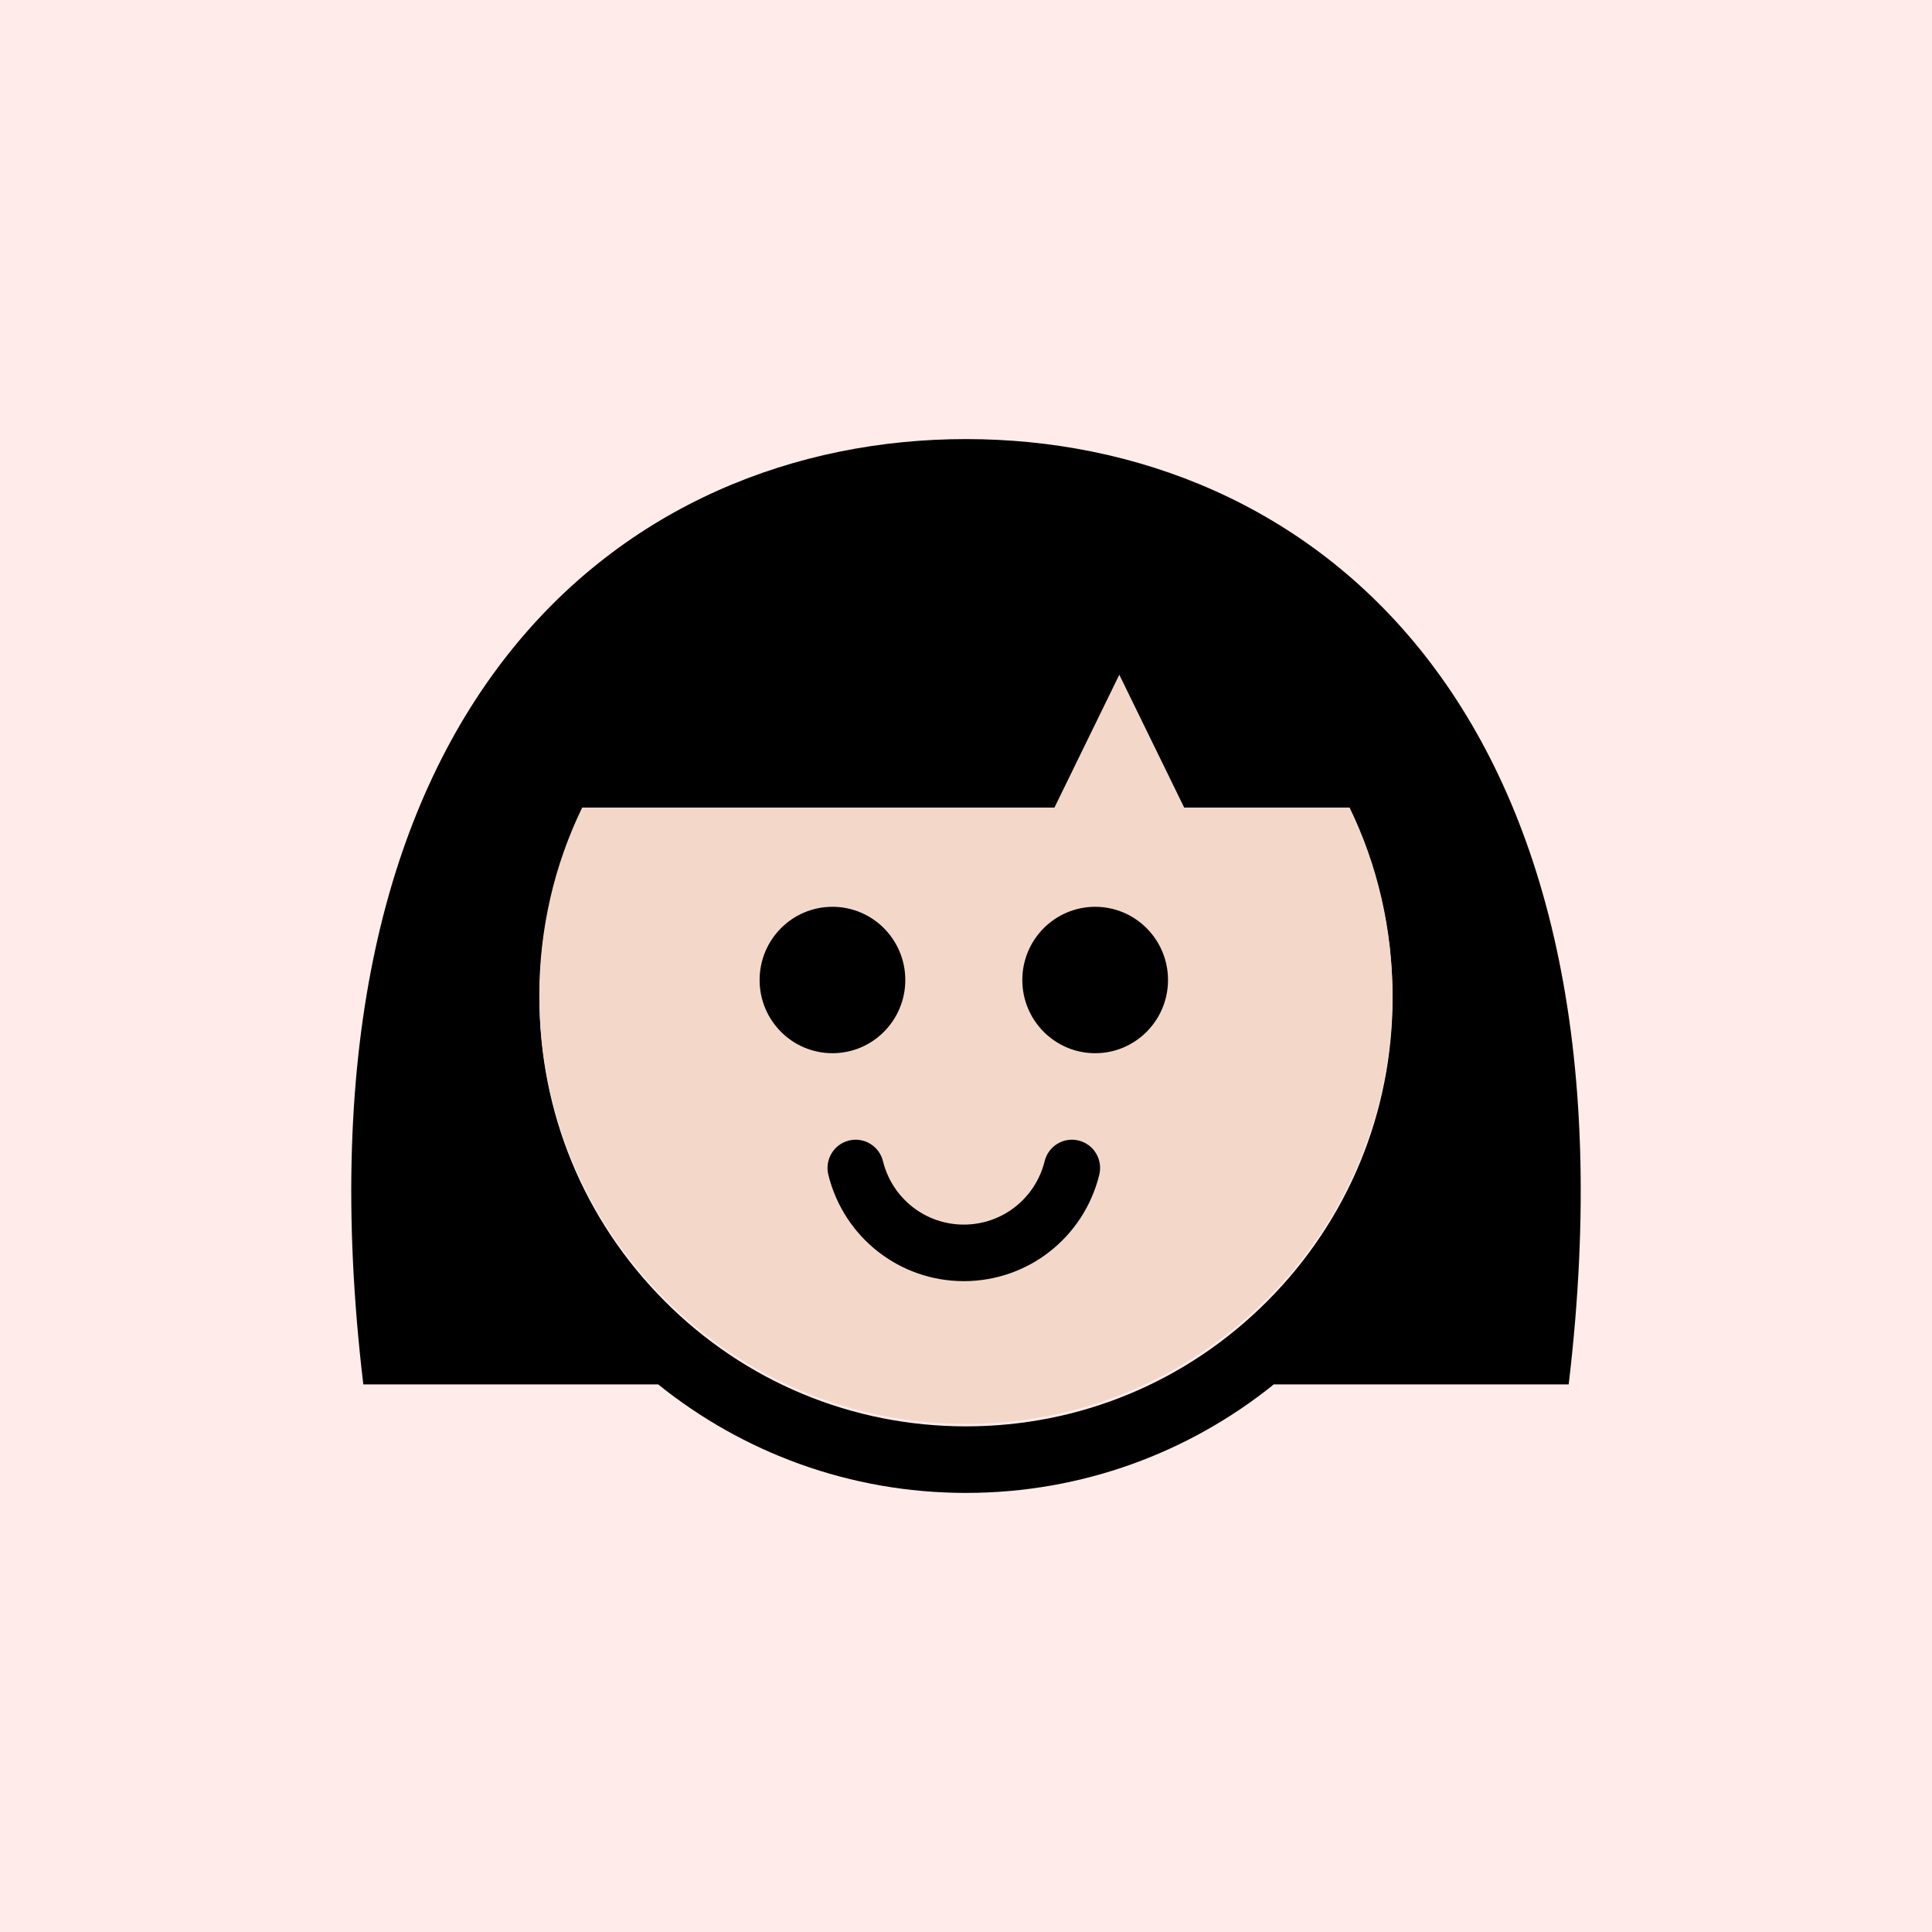 <svg width="100" height="100" viewBox="0 0 100 100" fill="none" xmlns="http://www.w3.org/2000/svg">
<rect width="100" height="100" fill="#FF3B30" fill-opacity="0.1"/>
<path d="M50 22.727C32.468 22.727 14.592 36.284 18.805 71.655H34.066C38.431 75.17 43.971 77.273 50 77.273C56.029 77.273 61.569 75.17 65.934 71.655H81.195C85.406 36.284 67.532 22.727 50 22.727ZM65.612 67.331C61.442 71.521 55.898 73.828 50 73.828C44.102 73.828 38.558 71.521 34.388 67.331C30.218 63.14 27.922 57.569 27.922 51.643C27.922 48.219 28.689 44.916 30.141 41.928H54.583L54.787 41.511L57.941 35.053L61.094 41.511L61.298 41.928H69.861C71.311 44.916 72.079 48.221 72.079 51.643C72.079 57.569 69.782 63.14 65.612 67.331Z" fill="black"/>
<path d="M30.134 41.799C28.684 44.787 27.916 48.092 27.916 51.514C27.916 57.44 30.213 63.011 34.383 67.201C38.553 71.391 44.097 73.699 49.995 73.699C55.892 73.699 61.437 71.391 65.606 67.201C69.776 63.011 72.073 57.44 72.073 51.514C72.073 48.092 71.305 44.787 69.855 41.799H61.293L61.089 41.382L57.935 34.924L54.782 41.382L54.578 41.799H30.134Z" fill="#F3D8CA"/>
<path d="M43.087 54.514C45.17 54.514 46.858 52.817 46.858 50.725C46.858 48.632 45.17 46.936 43.087 46.936C41.005 46.936 39.317 48.632 39.317 50.725C39.317 52.817 41.005 54.514 43.087 54.514Z" fill="black"/>
<path d="M60.456 50.725C60.456 52.817 58.768 54.514 56.686 54.514C54.603 54.514 52.915 52.817 52.915 50.725C52.915 48.632 54.603 46.936 56.686 46.936C58.768 46.936 60.456 48.632 60.456 50.725Z" fill="black"/>
<path d="M49.887 66.312C46.56 66.312 43.677 64.049 42.875 60.808C42.682 60.023 43.156 59.229 43.938 59.035C44.718 58.84 45.51 59.317 45.703 60.102C46.181 62.035 47.901 63.385 49.887 63.385C51.873 63.385 53.592 62.035 54.071 60.102C54.264 59.317 55.054 58.838 55.836 59.035C56.617 59.229 57.092 60.023 56.898 60.808C56.098 64.049 53.215 66.312 49.887 66.312Z" fill="black"/>
</svg>
